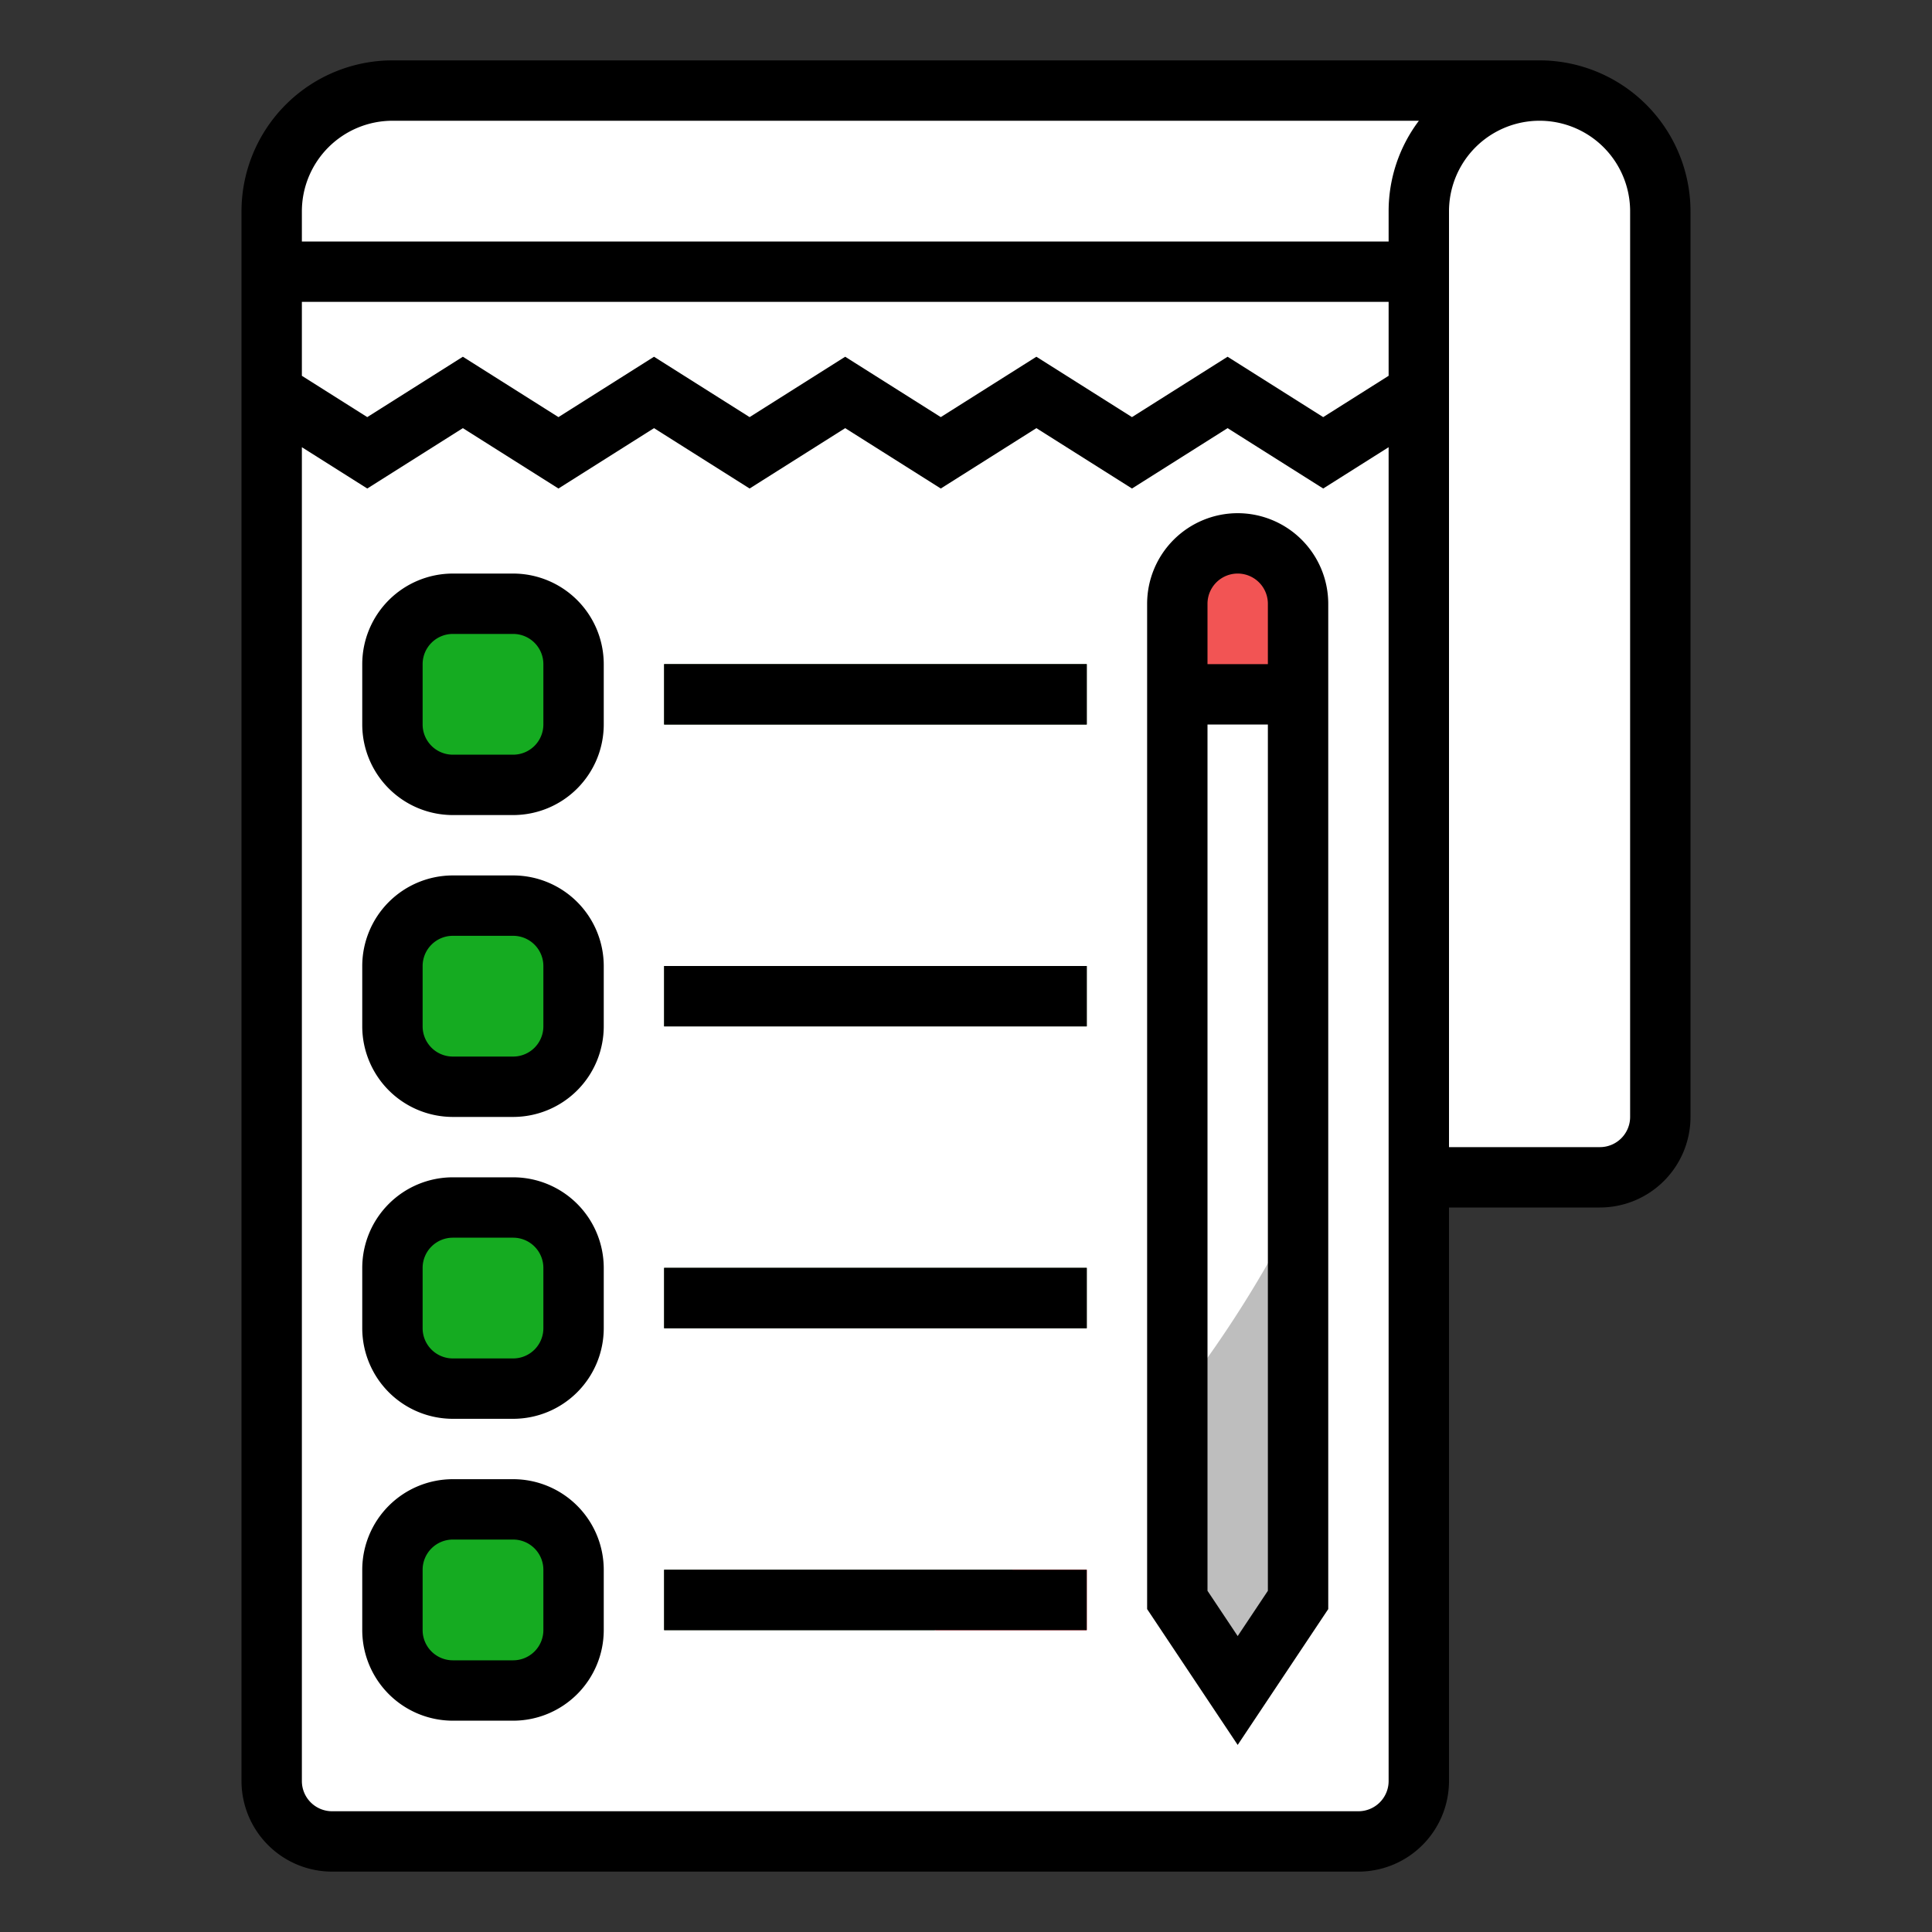 <svg viewBox="0 0 512 512" xmlns="http://www.w3.org/2000/svg"><rect x="0" y="0" width="512" height="512" fill="#333333" stroke="none"/><g data-name="/ FILLED_OUTLINE"><path d="M72 72v400a16 16 0 0 0 16 16h272a16 16 0 0 0 16-16V72Z" fill="#ffffff" class="fill-0071af"></path><path d="M408 24H104a32 32 0 0 0-32 32v16h304V56a32 32 0 0 1 32-32Z" fill="#ffffff" class="fill-7db6d6"></path><path d="M408 24a32 32 0 0 1 32 32v240a16 16 0 0 1-16 16h-48V56a32 32 0 0 1 32-32Z" fill="#ffffff" class="fill-00659d"></path><path d="M72 72v32l25.331 16 25.332-16 25.332 16 25.328-16 25.33 16 25.331-16 25.334 16 25.335-16 25.334 16 25.335-16 25.34 16L376 104V72Z" fill="#ffffff" class="fill-5ca4cc"></path><path d="M176 176h112v16H176zM176 256h112v16H176zM176 336h112v16H176z" fill="#26401a" class="fill-59cea7"></path><rect height="48" rx="16" width="48" x="104" y="160" fill="#15ab21" class="fill-31c292"></rect><rect height="48" rx="16" width="48" x="104" y="240" fill="#15ab21" class="fill-31c292"></rect><rect height="48" rx="16" width="48" x="104" y="320" fill="#15ab21" class="fill-31c292"></rect><rect height="48" rx="16" width="48" x="104" y="400" fill="#15ab21" class="fill-31c292"></rect><path d="M176 416h112v16H176z" fill="#26401a" class="fill-59cea7"></path><path d="m344 424-16 24-16-24V160a16 16 0 0 1 16-16 16 16 0 0 1 16 16Z" fill="#ffffff" class="fill-dfdfdf"></path><path d="M344 184h-32v-24a16 16 0 0 1 16-16 16 16 0 0 1 16 16Z" fill="#f25454" class="fill-ec9090"></path><path d="M72 72v400a16 16 0 0 0 16 16h272a16 16 0 0 0 16-16V72Z" fill="#ffffff" class="fill-0071af"></path><path d="M408 24H104a32 32 0 0 0-32 32v16h304V56a32 32 0 0 1 32-32Z" fill="#ffffff" class="fill-7db6d6"></path><path d="M408 24a32 32 0 0 1 32 32v240a16 16 0 0 1-16 16h-48V56a32 32 0 0 1 32-32Z" fill="#ffffff" class="fill-00659d"></path><path d="M176 176h112v16H176zM176 256h112v16H176zM176 336h112v16H176z" fill="#26401a" class="fill-59cea7"></path><rect height="48" rx="16" width="48" x="104" y="160" fill="#15ab21" class="fill-31c292"></rect><rect height="48" rx="16" width="48" x="104" y="240" fill="#15ab21" class="fill-31c292"></rect><rect height="48" rx="16" width="48" x="104" y="320" fill="#15ab21" class="fill-31c292"></rect><rect height="48" rx="16" width="48" x="104" y="400" fill="#15ab21" class="fill-31c292"></rect><path d="M176 416h112v16H176z" fill="#26401a" class="fill-59cea7"></path><path d="m344 424-16 24-16-24V160a16 16 0 0 1 16-16 16 16 0 0 1 16 16Z" fill="#ffffff" class="fill-dfdfdf"></path><path d="M344 184h-32v-24a16 16 0 0 1 16-16 16 16 0 0 1 16 16Z" fill="#f25454" class="fill-ec9090"></path><path d="M376 472.005V184c0 163.545-129.15 296.905-291.023 303.706A16.055 16.055 0 0 0 88 488h272a16 16 0 0 0 16-15.995Z" fill="#ffffff" class="fill-006095"></path><path d="M421.146 26.827A31.872 31.872 0 0 0 408 24a32 32 0 0 0-32 32v32a64.025 64.025 0 0 1 45.146-61.173Z" fill="#ffffff" class="fill-005686"></path><path d="M376 80H88v32l25.331 16 25.332-16 25.332 16 25.328-16 25.33 16 25.331-16 25.334 16 25.335-16 25.334 16 25.335-16 25.339 16 9.339-5.897V80z" fill="#ffffff" class="fill-006095"></path><path d="M72 72v32l25.331 16 25.332-16 25.332 16 25.328-16 25.33 16 25.331-16 25.334 16 25.335-16 25.334 16 25.335-16 25.34 16L376 104V72Z" fill="#ffffff" class="fill-5ca4cc"></path><path d="M247.827 432H288v-16h-19.591q-9.94 8.422-20.582 16Z" fill="#ff0011" class="fill-4cb08e"></path><path d="M312 370.568V424l16 24 16-24V319.887a304.106 304.106 0 0 1-32 50.68Z" fill="#bebebe" class="fill-bebebe"></path><path d="M408 16H104a40.046 40.046 0 0 0-40 40v416a24.027 24.027 0 0 0 24 24h272a24.027 24.027 0 0 0 24-24V320h40a24.027 24.027 0 0 0 24-24V56a40.046 40.046 0 0 0-40-40Zm-40 304v152a8.01 8.01 0 0 1-8 8H88a8.01 8.01 0 0 1-8-8V118.515l17.331 10.947 25.332-16 25.332 16 25.327-16 25.331 16 25.331-16 25.334 16 25.334-16 25.335 16 25.335-16 25.34 15.999L368 118.513Zm0-220.41-17.339 10.95-25.339-16.002-25.335 16-25.335-16-25.334 16-25.334-16-25.33 16-25.332-16-25.327 16-25.332-16-25.332 16L80 99.591V80h288ZM368 56v8H80v-8a24.027 24.027 0 0 1 24-24h272.022A39.79 39.79 0 0 0 368 56Zm64 240a8.01 8.01 0 0 1-8 8h-40V56a24 24 0 0 1 48 0Z" fill="#000000" class="fill-000000"></path><path d="M136 152h-16a24.027 24.027 0 0 0-24 24v16a24.027 24.027 0 0 0 24 24h16a24.027 24.027 0 0 0 24-24v-16a24.027 24.027 0 0 0-24-24Zm8 40a8.01 8.01 0 0 1-8 8h-16a8.01 8.01 0 0 1-8-8v-16a8.01 8.01 0 0 1 8-8h16a8.01 8.01 0 0 1 8 8ZM176 176h112v16H176zM136 232h-16a24.027 24.027 0 0 0-24 24v16a24.027 24.027 0 0 0 24 24h16a24.027 24.027 0 0 0 24-24v-16a24.027 24.027 0 0 0-24-24Zm8 40a8.01 8.01 0 0 1-8 8h-16a8.01 8.01 0 0 1-8-8v-16a8.01 8.01 0 0 1 8-8h16a8.01 8.01 0 0 1 8 8ZM176 256h112v16H176zM136 312h-16a24.027 24.027 0 0 0-24 24v16a24.027 24.027 0 0 0 24 24h16a24.027 24.027 0 0 0 24-24v-16a24.027 24.027 0 0 0-24-24Zm8 40a8.01 8.01 0 0 1-8 8h-16a8.01 8.01 0 0 1-8-8v-16a8.01 8.01 0 0 1 8-8h16a8.01 8.01 0 0 1 8 8ZM176 336h112v16H176zM136 392h-16a24.027 24.027 0 0 0-24 24v16a24.027 24.027 0 0 0 24 24h16a24.027 24.027 0 0 0 24-24v-16a24.027 24.027 0 0 0-24-24Zm8 40a8.01 8.01 0 0 1-8 8h-16a8.01 8.01 0 0 1-8-8v-16a8.01 8.01 0 0 1 8-8h16a8.01 8.01 0 0 1 8 8ZM176 416h112v16H176zM328 136a24.027 24.027 0 0 0-24 24v266.422l24 36 24-36V160a24.027 24.027 0 0 0-24-24Zm8 285.578-8 12-8-12V192h16ZM336 176h-16v-16a8 8 0 0 1 16 0Z" fill="#000000" class="fill-000000"></path></g></svg>